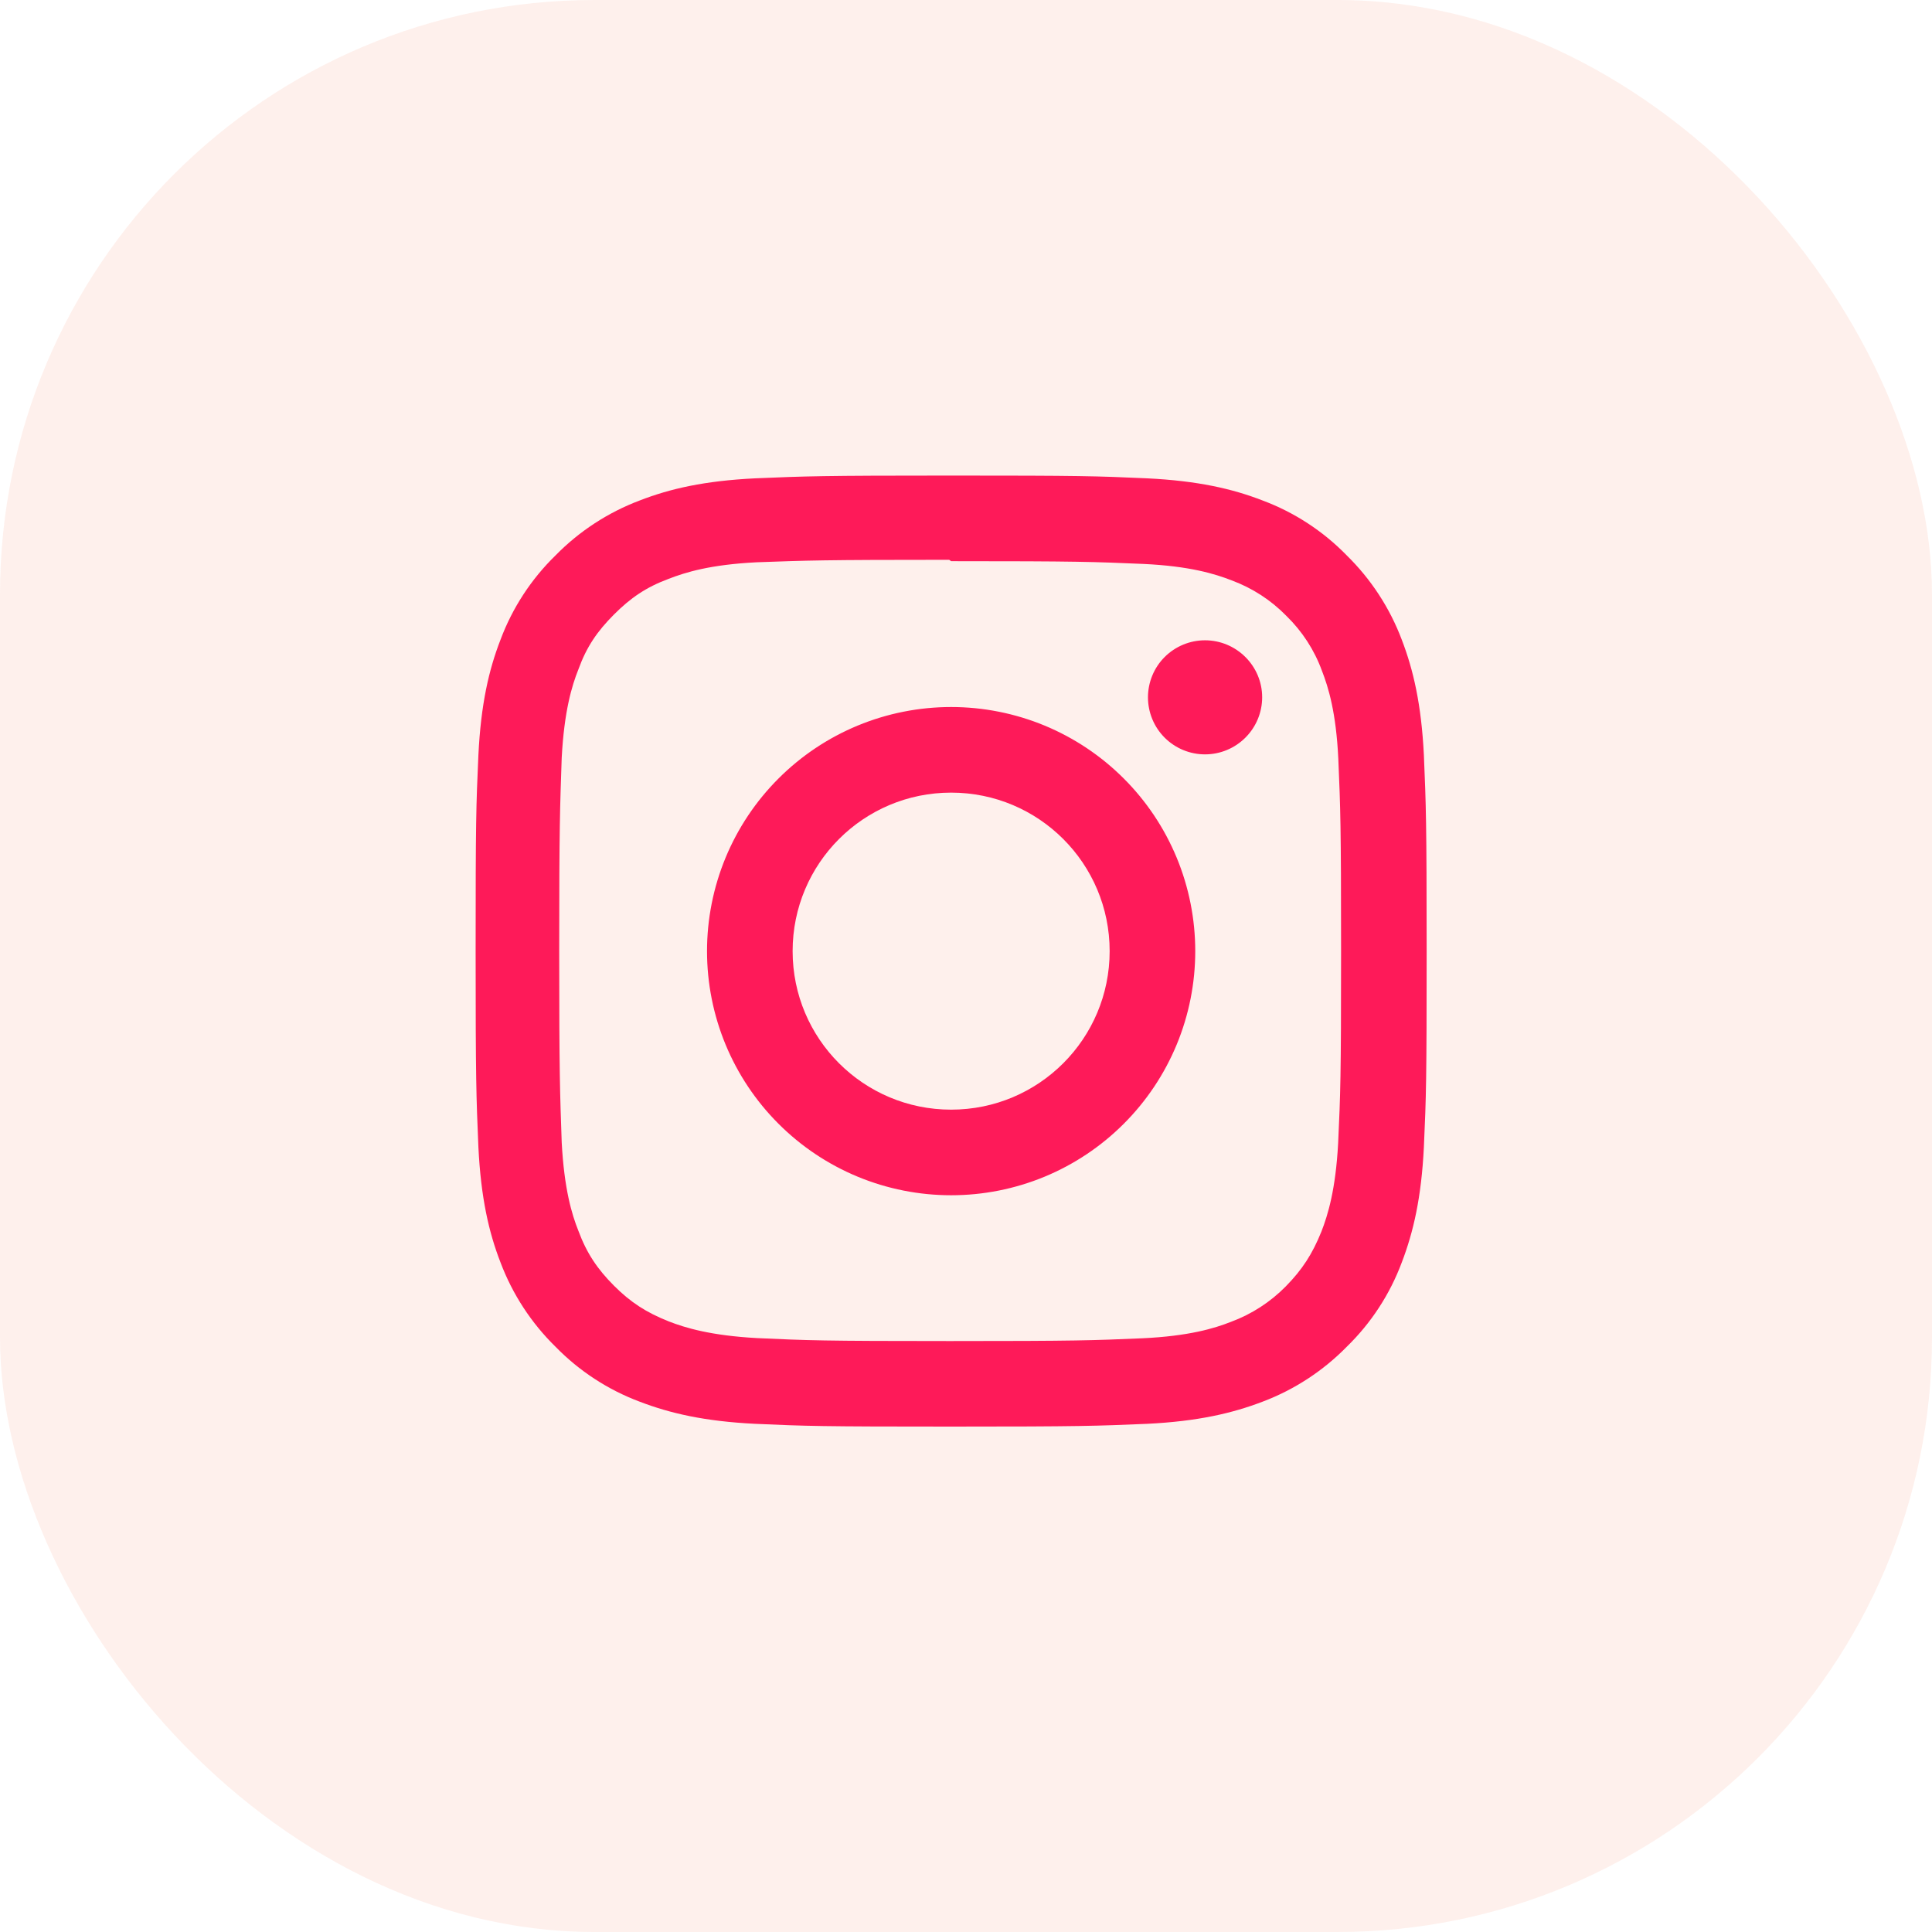 <svg width="65" height="65" viewBox="0 0 65 65" fill="none" xmlns="http://www.w3.org/2000/svg">
<rect opacity="0.1" width="65" height="65" rx="20" fill="#F76743"/>
<path d="M32 16C27.651 16 27.109 16.021 25.407 16.093C23.698 16.177 22.542 16.442 21.522 16.838C20.454 17.241 19.488 17.872 18.689 18.687C17.872 19.484 17.24 20.451 16.84 21.52C16.444 22.54 16.179 23.696 16.095 25.405C16.018 27.108 16.002 27.649 16.002 31.998C16.002 36.347 16.023 36.889 16.095 38.591C16.179 40.295 16.444 41.456 16.84 42.476C17.243 43.544 17.874 44.51 18.689 45.309C19.486 46.126 20.453 46.758 21.522 47.158C22.542 47.549 23.703 47.819 25.407 47.903C27.11 47.98 27.651 47.996 32 47.996C36.349 47.996 36.891 47.975 38.593 47.903C40.297 47.819 41.458 47.548 42.478 47.158C43.546 46.755 44.512 46.124 45.311 45.309C46.129 44.513 46.761 43.545 47.16 42.476C47.551 41.456 47.821 40.295 47.905 38.591C47.982 36.888 47.998 36.347 47.998 31.998C47.998 27.649 47.977 27.107 47.905 25.405C47.821 23.701 47.55 22.534 47.16 21.52C46.757 20.453 46.126 19.486 45.311 18.687C44.515 17.869 43.547 17.237 42.478 16.838C41.458 16.442 40.297 16.177 38.593 16.093C36.89 16.016 36.349 16 32 16ZM32 18.88C36.271 18.88 36.781 18.901 38.469 18.973C40.026 19.046 40.874 19.306 41.437 19.526C42.133 19.783 42.763 20.192 43.281 20.723C43.811 21.239 44.219 21.867 44.473 22.562C44.693 23.125 44.953 23.973 45.026 25.53C45.098 27.218 45.119 27.729 45.119 31.999C45.119 36.269 45.098 36.78 45.02 38.468C44.936 40.025 44.676 40.873 44.457 41.436C44.154 42.187 43.816 42.712 43.258 43.28C42.738 43.808 42.109 44.215 41.414 44.472C40.858 44.692 39.998 44.952 38.435 45.025C36.738 45.097 36.238 45.118 31.956 45.118C27.674 45.118 27.175 45.097 25.476 45.019C23.919 44.935 23.06 44.675 22.497 44.456C21.737 44.153 21.216 43.815 20.658 43.257C20.095 42.694 19.737 42.158 19.461 41.413C19.237 40.857 18.981 39.997 18.898 38.434C18.841 36.757 18.814 36.237 18.814 31.975C18.814 27.715 18.841 27.194 18.898 25.496C18.981 23.933 19.237 23.075 19.461 22.517C19.737 21.756 20.096 21.236 20.658 20.673C21.215 20.116 21.737 19.756 22.497 19.474C23.06 19.255 23.898 18.995 25.461 18.917C27.158 18.856 27.658 18.834 31.934 18.834L32 18.88ZM32 23.787C30.921 23.787 29.853 23.999 28.857 24.411C27.86 24.824 26.954 25.429 26.192 26.192C25.429 26.954 24.824 27.86 24.411 28.857C23.999 29.853 23.787 30.921 23.787 32C23.787 33.079 23.999 34.147 24.411 35.143C24.824 36.14 25.429 37.046 26.192 37.808C26.954 38.571 27.86 39.176 28.857 39.589C29.853 40.001 30.921 40.213 32 40.213C33.079 40.213 34.147 40.001 35.144 39.589C36.14 39.176 37.046 38.571 37.808 37.808C38.571 37.046 39.176 36.14 39.589 35.143C40.001 34.147 40.213 33.079 40.213 32C40.213 30.921 40.001 29.853 39.589 28.857C39.176 27.86 38.571 26.954 37.808 26.192C37.046 25.429 36.14 24.824 35.144 24.411C34.147 23.999 33.079 23.787 32 23.787V23.787ZM32 37.333C29.052 37.333 26.667 34.948 26.667 32C26.667 29.052 29.052 26.667 32 26.667C34.948 26.667 37.333 29.052 37.333 32C37.333 34.948 34.948 37.333 32 37.333ZM42.464 23.459C42.464 23.969 42.261 24.457 41.9 24.817C41.539 25.178 41.051 25.38 40.541 25.38C40.289 25.38 40.039 25.33 39.807 25.234C39.574 25.137 39.362 24.996 39.184 24.818C39.006 24.64 38.864 24.428 38.768 24.195C38.672 23.962 38.622 23.713 38.622 23.461C38.622 23.209 38.672 22.959 38.768 22.727C38.864 22.494 39.006 22.282 39.184 22.104C39.362 21.926 39.574 21.785 39.807 21.688C40.039 21.592 40.289 21.542 40.541 21.542C41.598 21.542 42.464 22.402 42.464 23.459V23.459Z" fill="#FE1A59"/>
</svg>
